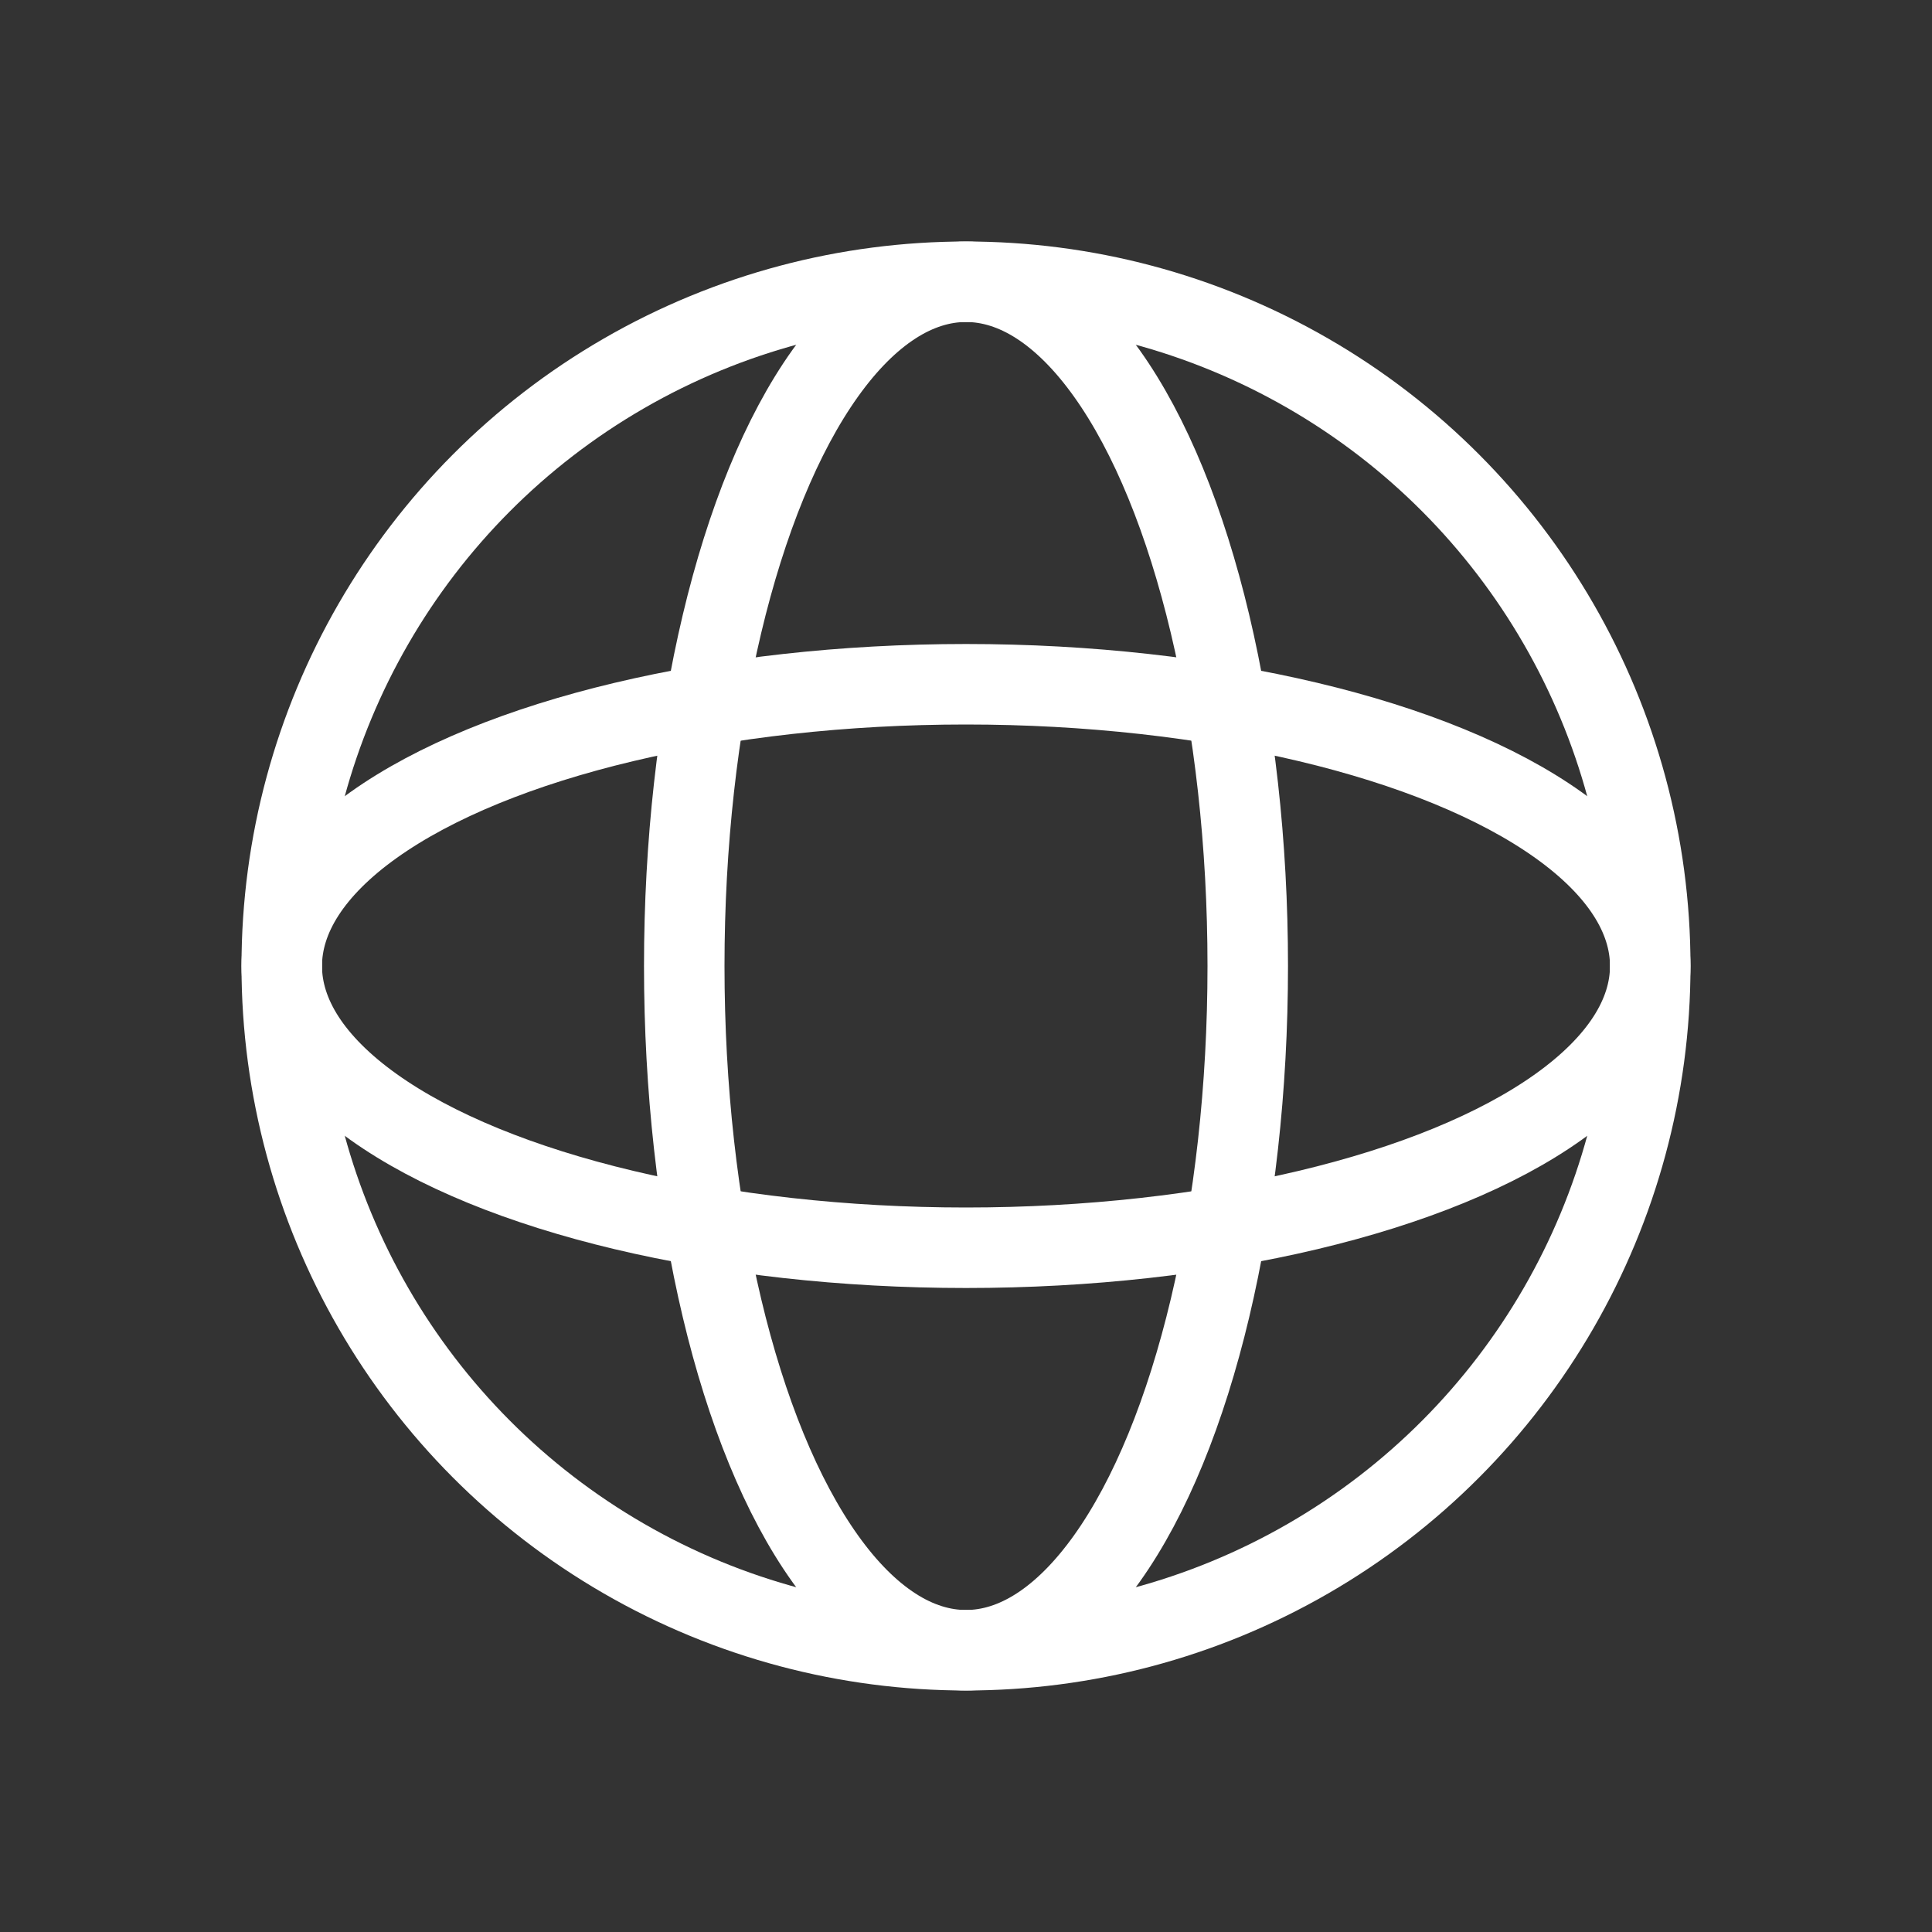 <svg id="_Trailing_icon_3" data-name="📍Trailing icon 3" xmlns="http://www.w3.org/2000/svg" width="24" height="24" viewBox="0 0 24 24">
  <rect x="0" y="0" width="24" height="24" fill="#333333" stroke="none"/>
  <rect id="Boundary" width="24" height="24" fill="none"/>
  <g id="Group_39" data-name="Group 39" transform="translate(-188 -17)">
    <g id="Ellipse_4" data-name="Ellipse 4" transform="translate(191 20)" fill="none" stroke="#fff" stroke-width="1">
      <circle cx="9" cy="9" r="9" stroke="none"/>
      <circle cx="9" cy="9" r="8.5" fill="none"/>
    </g>
    <g id="Ellipse_5" data-name="Ellipse 5" transform="translate(196 20)" fill="none" stroke="#fff" stroke-width="1">
      <ellipse cx="4" cy="9" rx="4" ry="9" stroke="none"/>
      <ellipse cx="4" cy="9" rx="3.5" ry="8.5" fill="none"/>
    </g>
    <g id="Ellipse_6" data-name="Ellipse 6" transform="translate(209 25) rotate(90)" fill="none" stroke="#fff" stroke-width="1">
      <ellipse cx="4" cy="9" rx="4" ry="9" stroke="none"/>
      <ellipse cx="4" cy="9" rx="3.5" ry="8.5" fill="none"/>
    </g>
  </g>
</svg>
